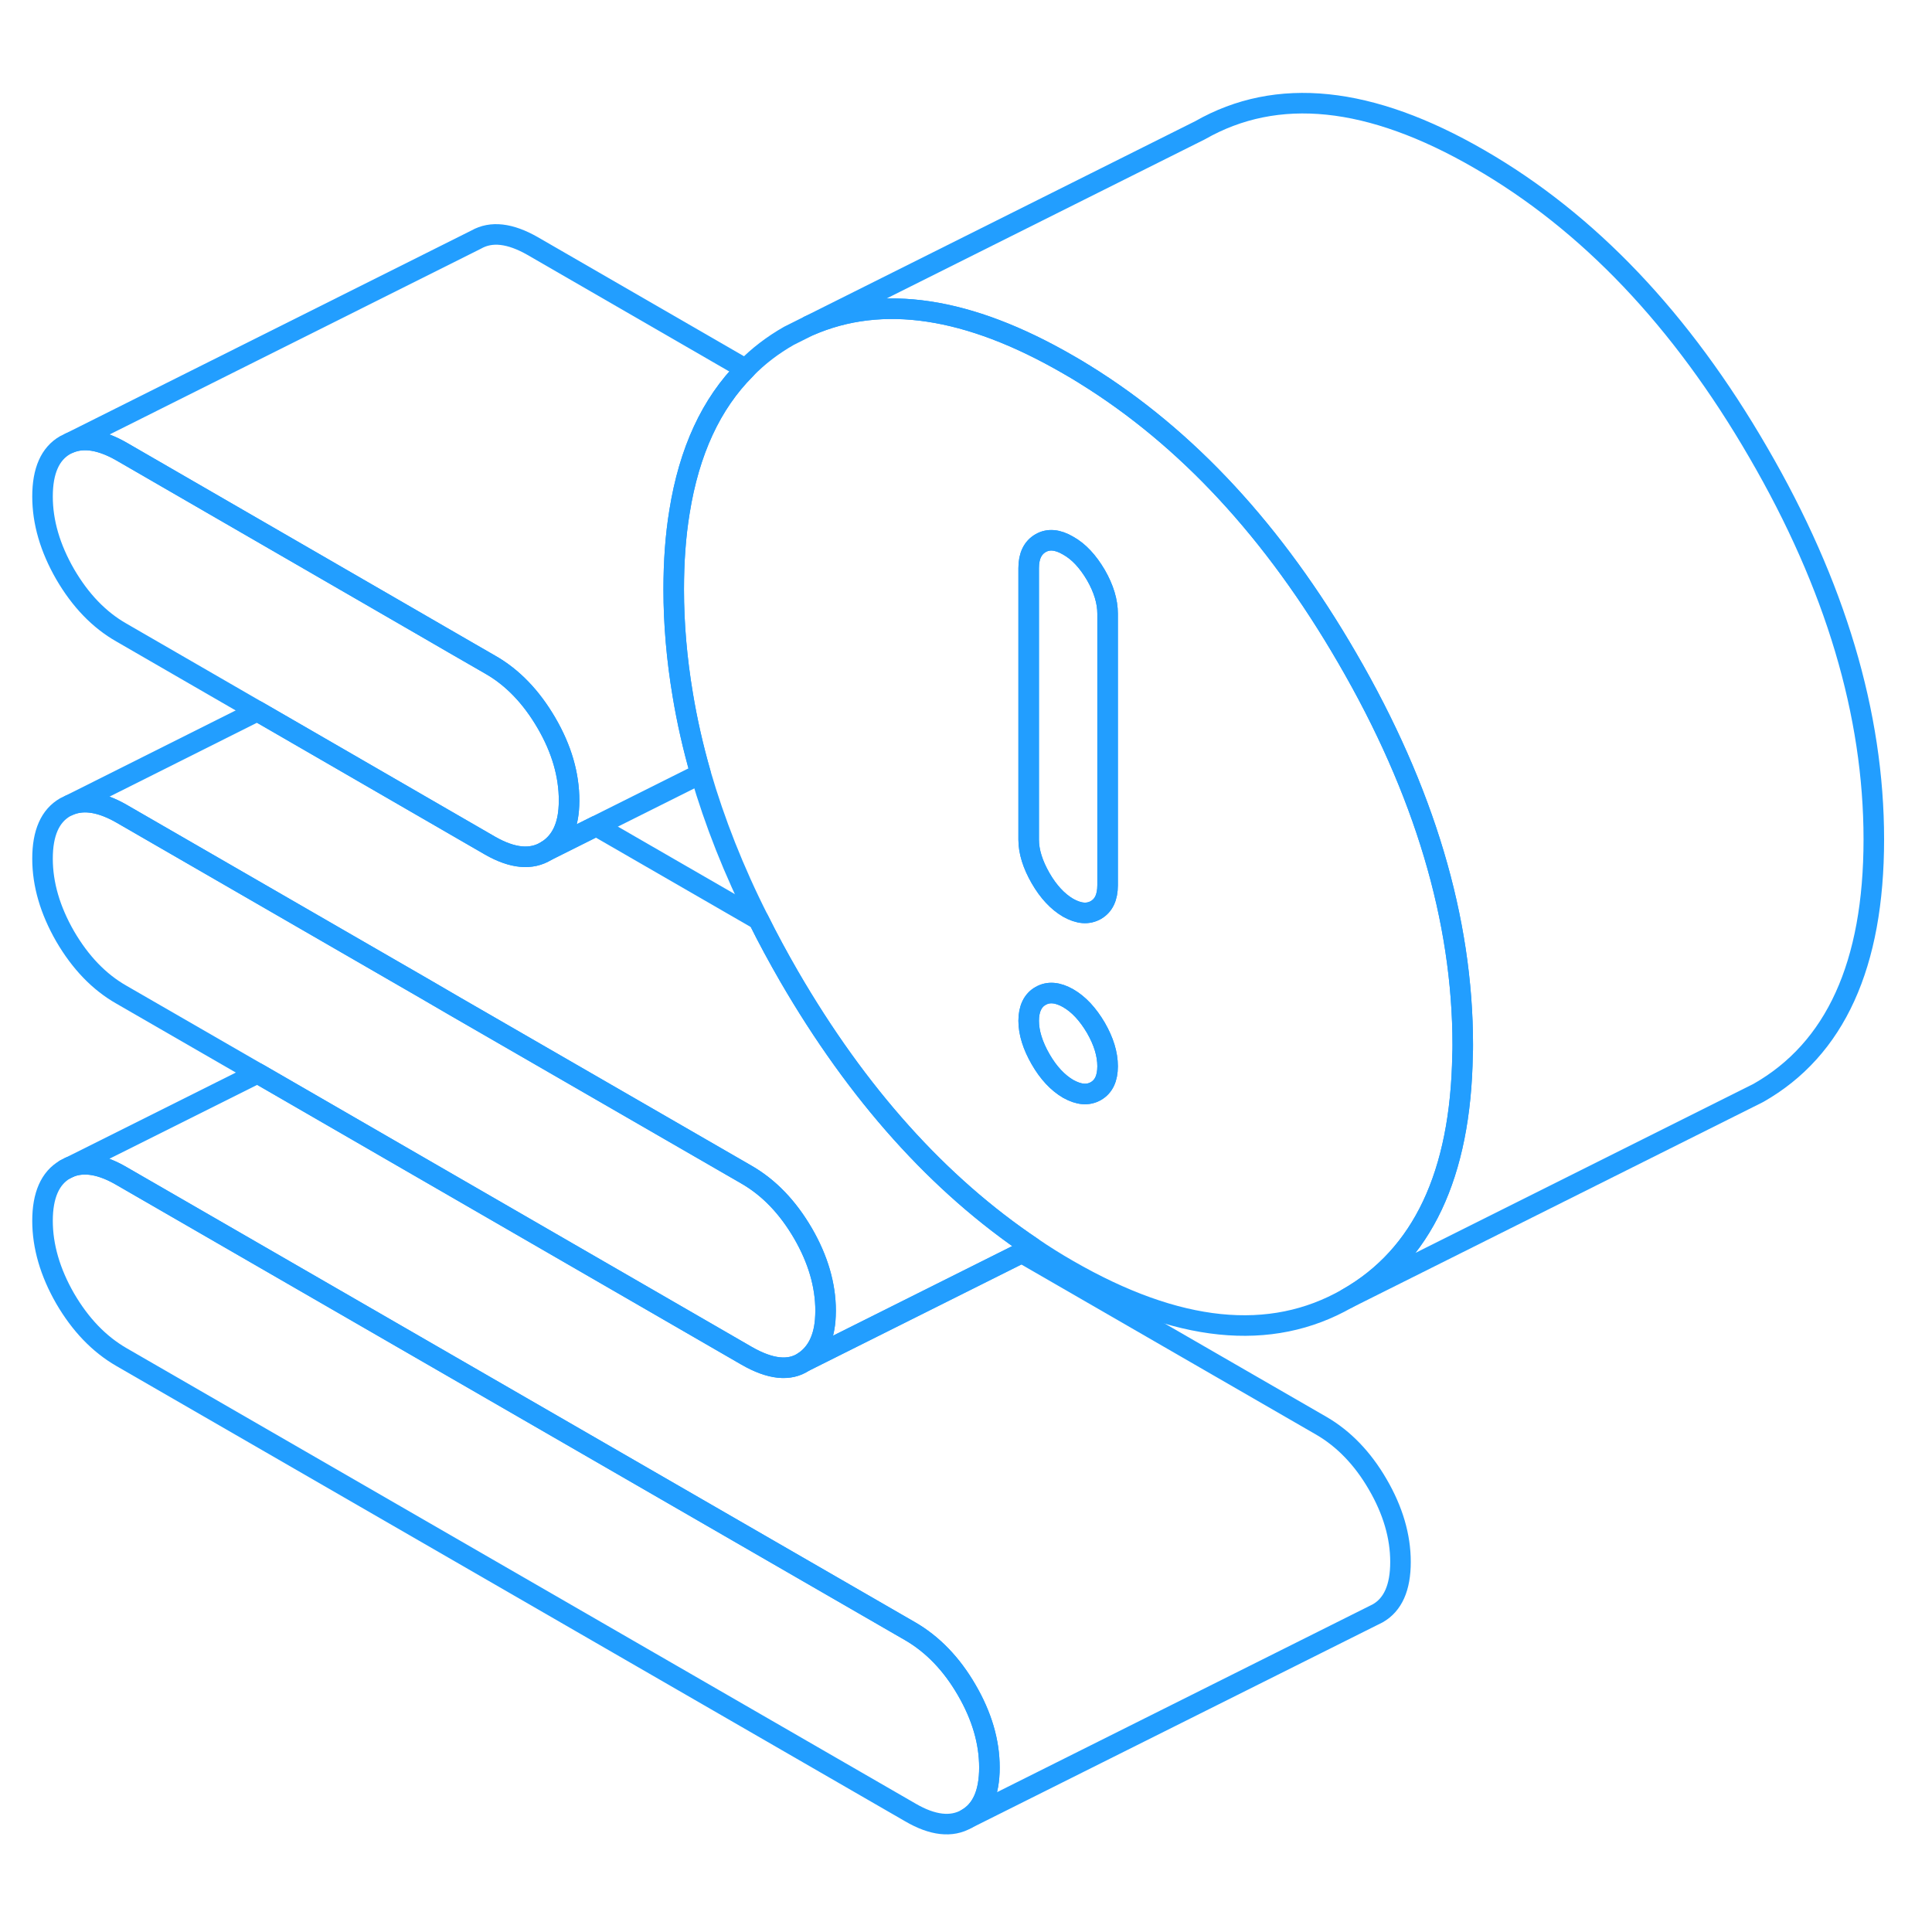 <svg width="48" height="48" viewBox="0 0 94 89" fill="none" xmlns="http://www.w3.org/2000/svg" stroke-width="1px" stroke-linecap="round" stroke-linejoin="round"><path d="M47.029 79.717C46.299 78.457 45.379 77.507 44.299 76.877L5.909 54.717C4.929 54.147 4.089 54.007 3.389 54.287L3.169 54.397C2.439 54.817 2.069 55.657 2.069 56.897C2.069 58.137 2.439 59.407 3.169 60.677C3.909 61.947 4.819 62.897 5.909 63.527L44.299 85.687C45.379 86.317 46.299 86.417 47.029 85.997C47.769 85.577 48.139 84.747 48.139 83.497C48.139 82.247 47.769 80.987 47.029 79.717Z" stroke="#229EFF" stroke-linejoin="round"/><path d="M65.549 29.517C61.999 23.387 57.749 18.797 52.789 15.727C52.519 15.557 52.249 15.397 51.969 15.237C47.109 12.427 42.919 11.797 39.369 13.347L38.389 13.837C37.599 14.287 36.889 14.826 36.279 15.457C34.599 17.137 33.529 19.456 33.059 22.407C32.869 23.567 32.779 24.826 32.779 26.177C32.779 27.866 32.929 29.576 33.219 31.306C33.429 32.577 33.719 33.856 34.089 35.147C34.769 37.486 35.699 39.857 36.909 42.247C37.359 43.157 37.859 44.077 38.389 44.997C41.719 50.737 45.669 55.136 50.229 58.197C50.799 58.587 51.379 58.947 51.969 59.286C57.279 62.346 61.809 62.816 65.549 60.676C69.199 58.606 71.069 54.647 71.159 48.806C71.169 48.647 71.169 48.497 71.169 48.337C71.169 42.247 69.299 35.967 65.549 29.517ZM53.319 50.587C52.929 50.807 52.489 50.767 51.969 50.477C51.459 50.177 51.009 49.697 50.629 49.036C50.249 48.377 50.049 47.746 50.049 47.166C50.049 46.587 50.249 46.167 50.629 45.957C51.009 45.737 51.459 45.776 51.969 46.066C52.489 46.367 52.929 46.847 53.319 47.507C53.699 48.167 53.889 48.787 53.889 49.377C53.889 49.967 53.699 50.367 53.319 50.587ZM53.889 40.566C53.889 41.157 53.699 41.556 53.319 41.776C52.929 41.996 52.489 41.956 51.969 41.666C51.459 41.367 51.009 40.887 50.629 40.227C50.249 39.567 50.049 38.937 50.049 38.357V25.137C50.049 24.547 50.249 24.146 50.629 23.927C51.009 23.706 51.459 23.747 51.969 24.047C52.489 24.337 52.929 24.817 53.319 25.477C53.699 26.137 53.889 26.767 53.889 27.357V40.566Z" stroke="#229EFF" stroke-linejoin="round"/><path d="M53.89 27.357V40.567C53.89 41.157 53.7 41.557 53.32 41.777C52.93 41.997 52.49 41.957 51.97 41.667C51.46 41.367 51.01 40.887 50.63 40.227C50.25 39.567 50.05 38.937 50.05 38.357V25.137C50.05 24.547 50.25 24.147 50.63 23.927C51.01 23.707 51.46 23.747 51.97 24.047C52.49 24.337 52.93 24.817 53.32 25.477C53.7 26.137 53.89 26.767 53.89 27.357Z" stroke="#229EFF" stroke-linejoin="round"/><path d="M40.169 61.276C40.169 61.436 40.159 61.596 40.149 61.746C40.069 62.676 39.719 63.346 39.109 63.756C38.409 64.226 37.479 64.126 36.329 63.466L12.529 49.716L5.909 45.896C4.819 45.276 3.909 44.326 3.169 43.056C2.439 41.786 2.069 40.526 2.069 39.276C2.069 38.026 2.439 37.196 3.169 36.776L3.399 36.666C4.089 36.386 4.929 36.526 5.909 37.086L20.699 45.626L22.089 46.436L36.329 54.656C37.419 55.286 38.329 56.236 39.069 57.506C39.799 58.766 40.169 60.026 40.169 61.276Z" stroke="#229EFF" stroke-linejoin="round"/><path d="M68.14 73.496C68.14 74.746 67.77 75.576 67.03 75.996L66.81 76.106L47.03 85.996C47.77 85.576 48.14 84.746 48.14 83.496C48.14 82.246 47.77 80.986 47.03 79.716C46.3 78.456 45.38 77.506 44.3 76.876L5.91 54.716C4.93 54.146 4.09 54.006 3.39 54.286L12.53 49.716L36.33 63.466C37.48 64.126 38.41 64.226 39.11 63.756L41.53 62.546L49.71 58.456L64.3 66.876C65.38 67.506 66.3 68.456 67.03 69.716C67.77 70.986 68.14 72.246 68.14 73.496Z" stroke="#229EFF" stroke-linejoin="round"/><path d="M53.89 49.376C53.89 49.966 53.7 50.366 53.32 50.586C52.93 50.806 52.49 50.766 51.97 50.476C51.46 50.176 51.01 49.696 50.63 49.036C50.25 48.376 50.05 47.746 50.05 47.166C50.05 46.586 50.25 46.166 50.63 45.956C51.01 45.736 51.46 45.776 51.97 46.066C52.49 46.366 52.93 46.846 53.32 47.506C53.7 48.166 53.89 48.786 53.89 49.376Z" stroke="#229EFF" stroke-linejoin="round"/><path d="M33.219 31.307C33.429 32.577 33.719 33.857 34.089 35.147L29.009 37.687L26.589 38.897C27.229 38.507 27.589 37.837 27.669 36.907C27.679 36.767 27.689 36.617 27.689 36.457C27.689 35.207 27.329 33.947 26.589 32.677C25.849 31.407 24.939 30.457 23.849 29.837L22.089 28.827L20.699 28.017L5.909 19.467C4.929 18.907 4.089 18.767 3.399 19.047L23.169 9.157C23.909 8.737 24.819 8.847 25.909 9.467L36.279 15.457C34.599 17.137 33.529 19.457 33.059 22.407C32.869 23.567 32.779 24.827 32.779 26.177C32.779 27.867 32.929 29.577 33.219 31.307Z" stroke="#229EFF" stroke-linejoin="round"/><path d="M50.229 58.197L49.709 58.457L41.529 62.547L39.109 63.757C39.719 63.347 40.069 62.677 40.149 61.747C40.159 61.597 40.169 61.437 40.169 61.277C40.169 60.027 39.799 58.767 39.069 57.507C38.329 56.237 37.419 55.287 36.329 54.657L22.089 46.437L20.699 45.627L5.909 37.087C4.929 36.527 4.089 36.387 3.399 36.667L12.519 32.097L23.849 38.647C24.939 39.267 25.849 39.357 26.589 38.897L29.009 37.687L36.909 42.247C37.359 43.157 37.859 44.077 38.389 44.997C41.719 50.737 45.669 55.137 50.229 58.197Z" stroke="#229EFF" stroke-linejoin="round"/><path d="M27.689 36.457C27.689 36.617 27.679 36.767 27.669 36.907C27.589 37.837 27.229 38.507 26.589 38.897C25.849 39.357 24.939 39.267 23.849 38.647L12.519 32.097L5.909 28.277C4.819 27.657 3.909 26.707 3.169 25.437C2.439 24.167 2.069 22.907 2.069 21.657C2.069 20.407 2.439 19.577 3.169 19.157L3.399 19.047C4.089 18.767 4.929 18.907 5.909 19.467L20.699 28.017L22.089 28.817L23.849 29.837C24.939 30.457 25.849 31.407 26.589 32.677C27.329 33.947 27.689 35.207 27.689 36.457Z" stroke="#229EFF" stroke-linejoin="round"/><path d="M3.39 54.287L3.17 54.397" stroke="#229EFF" stroke-linejoin="round"/><path d="M91.169 38.337C91.169 44.437 89.299 48.547 85.549 50.677L65.549 60.677C69.199 58.607 71.069 54.647 71.159 48.807C71.169 48.647 71.169 48.497 71.169 48.337C71.169 42.247 69.299 35.967 65.549 29.517C61.999 23.387 57.749 18.797 52.789 15.727C52.519 15.557 52.249 15.397 51.969 15.237C47.109 12.427 42.919 11.797 39.369 13.347L58.389 3.837C62.139 1.697 66.659 2.167 71.969 5.237C77.279 8.297 81.809 13.057 85.549 19.517C89.299 25.967 91.169 32.247 91.169 38.337Z" stroke="#229EFF" stroke-linejoin="round"/></svg>